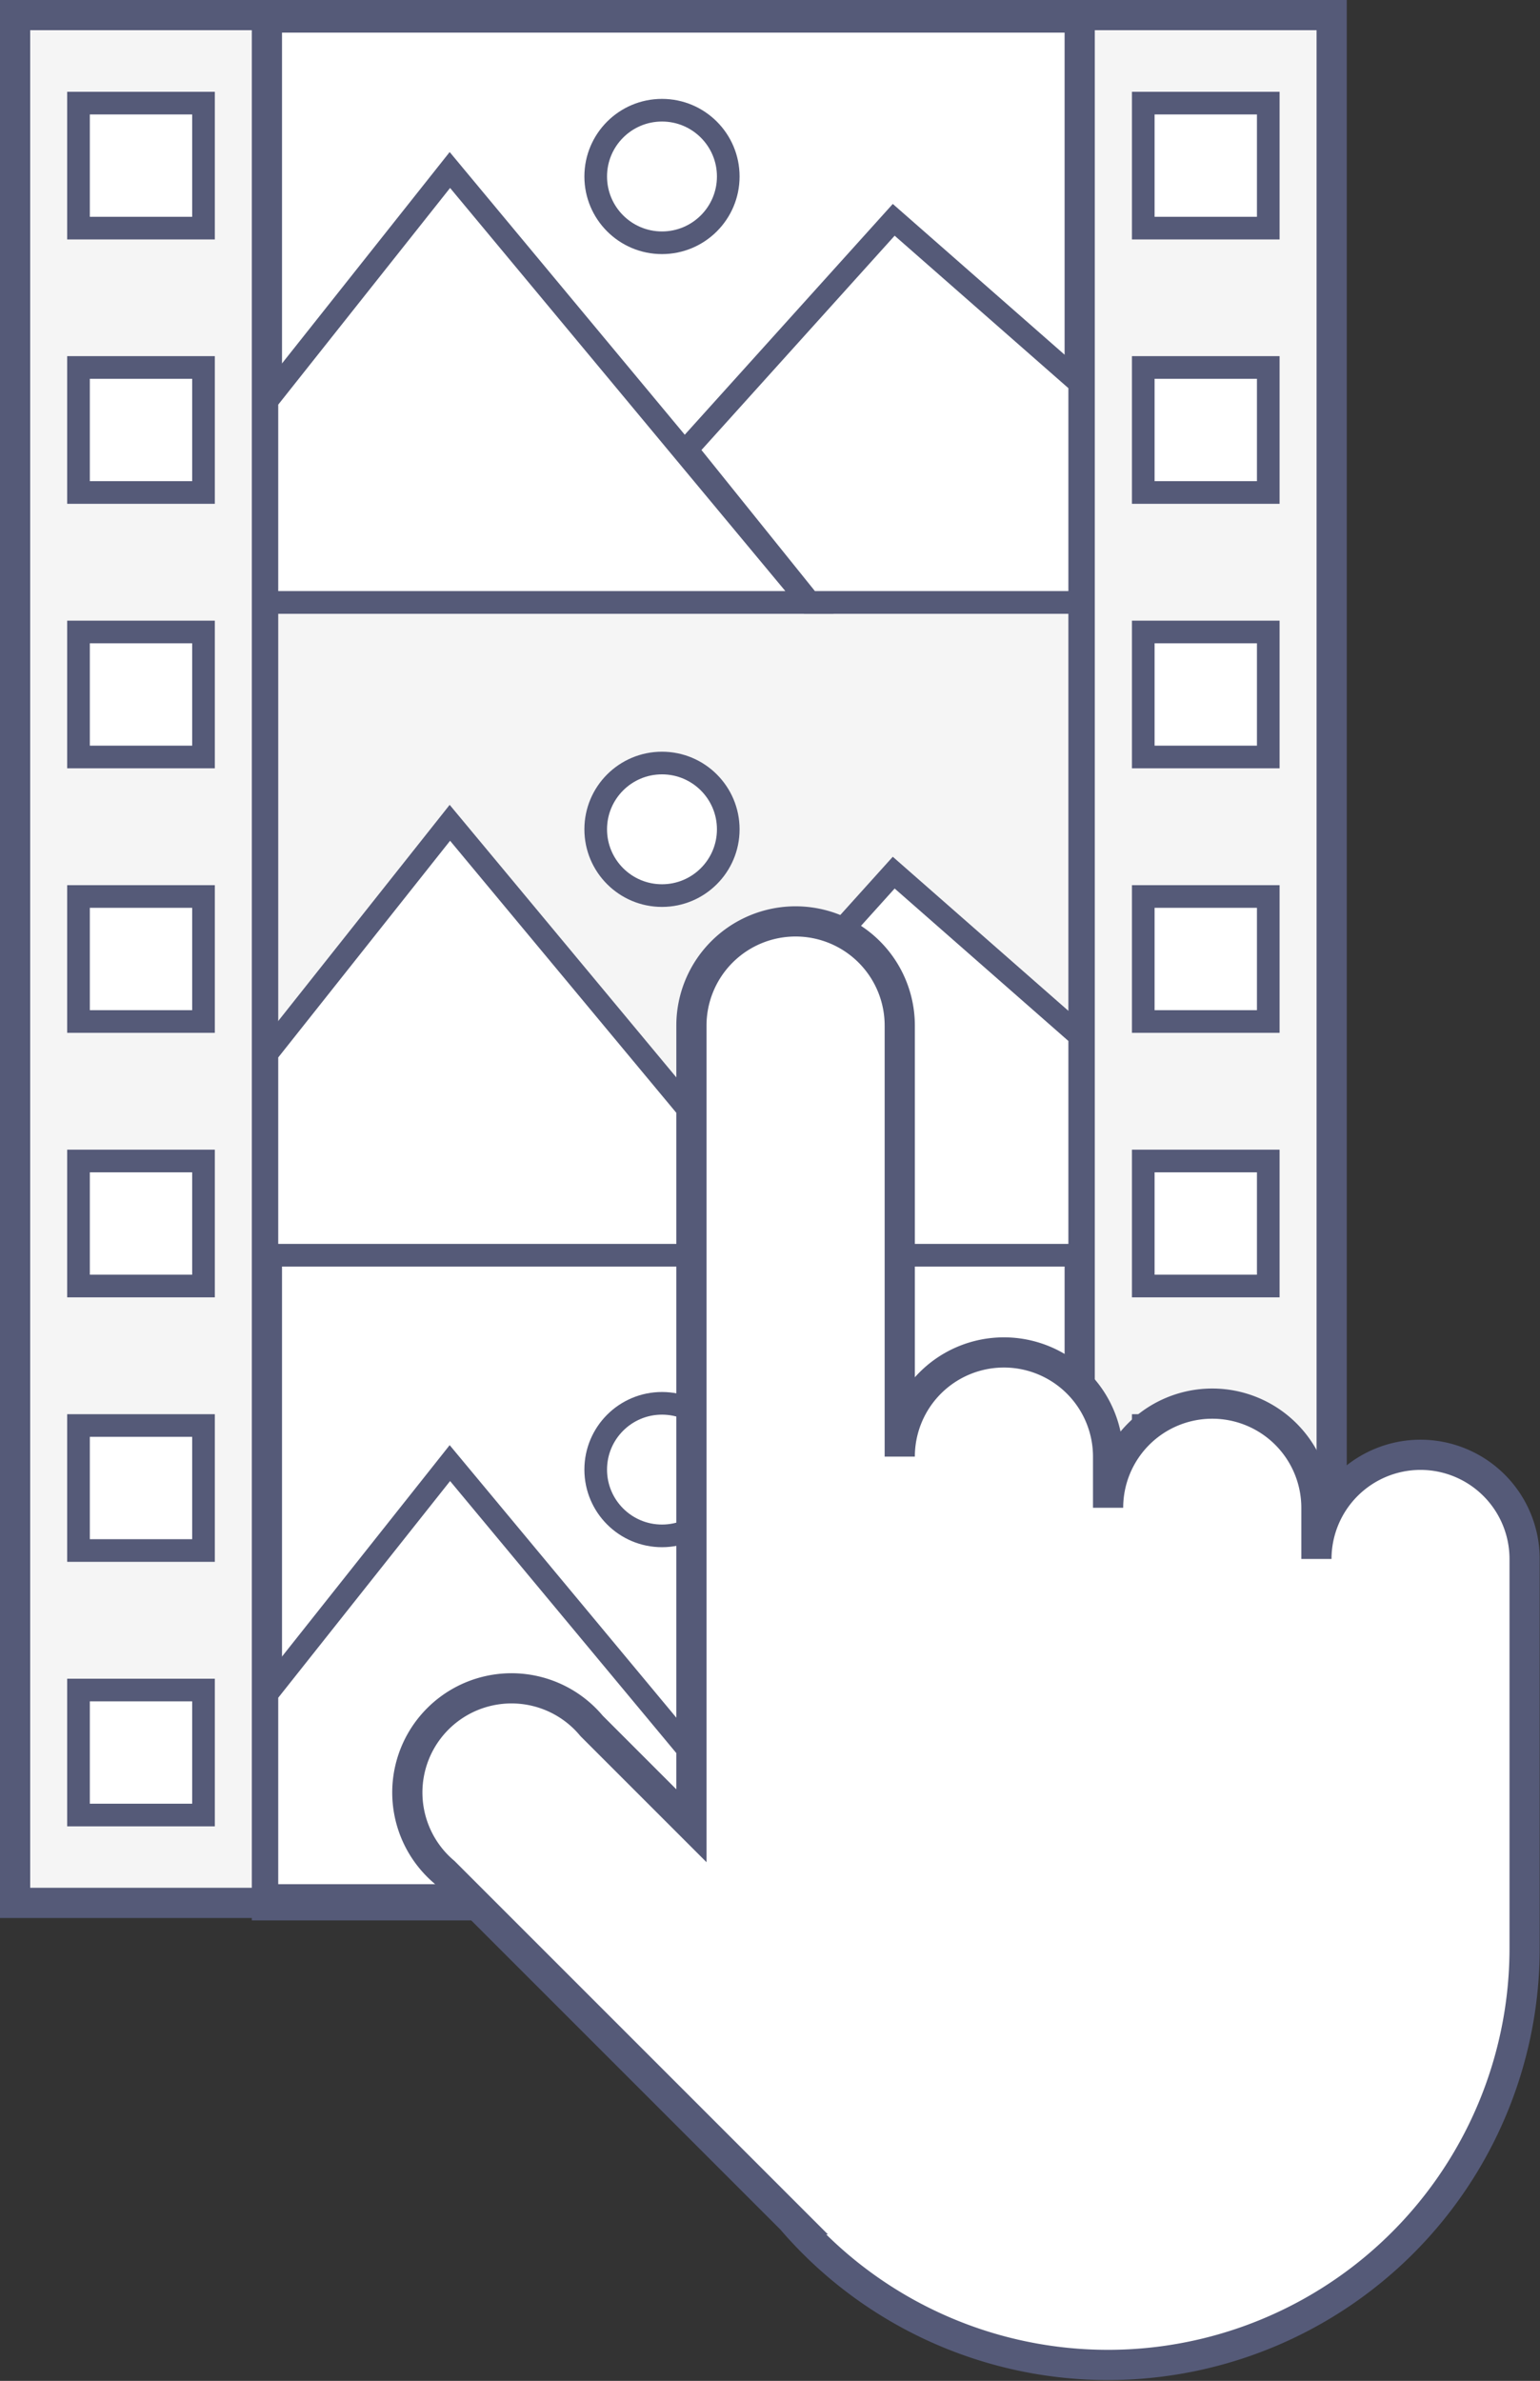 <svg id="Layer_1" data-name="Layer 1" xmlns="http://www.w3.org/2000/svg" viewBox="0 0 102.01 157.7"><rect x="0" y="0" width="102.01" height="157.7" fill="#333333" stroke="none"/><defs><style>.cls-1,.cls-4{fill:#f5f5f5;}.cls-1,.cls-2,.cls-3,.cls-4{stroke:#555a78;stroke-miterlimit:10;}.cls-1,.cls-2{stroke-width:2px;}.cls-2,.cls-3{fill:#fff;}.cls-3,.cls-4{stroke-width:1.5px;}</style></defs><title>PhocusIcons</title><rect class="cls-1" x="1" y="1" width="87.21" height="125.04"/><rect class="cls-2" x="17.68" y="1.16" width="53.84" height="125.04"/><rect class="cls-3" x="5.2" y="6.83" width="8.28" height="8.28"/><rect class="cls-3" x="5.2" y="24.34" width="8.28" height="8.28"/><rect class="cls-3" x="5.2" y="41.86" width="8.28" height="8.28"/><rect class="cls-3" x="5.2" y="59.38" width="8.28" height="8.28"/><rect class="cls-3" x="5.2" y="76.9" width="8.28" height="8.28"/><rect class="cls-3" x="5.2" y="94.42" width="8.28" height="8.28"/><rect class="cls-3" x="5.2" y="111.94" width="8.28" height="8.28"/><rect class="cls-4" x="17.68" y="39.9" width="53.84" height="43.24"/><rect class="cls-3" x="75.73" y="6.83" width="8.28" height="8.28"/><rect class="cls-3" x="75.73" y="24.34" width="8.28" height="8.28"/><rect class="cls-3" x="75.73" y="41.86" width="8.28" height="8.28"/><rect class="cls-3" x="75.73" y="59.38" width="8.28" height="8.28"/><rect class="cls-3" x="75.73" y="76.9" width="8.28" height="8.28"/><rect class="cls-3" x="75.73" y="94.42" width="8.28" height="8.28"/><rect class="cls-3" x="75.73" y="111.94" width="8.28" height="8.28"/><polygon class="cls-3" points="53.62 39.9 29.8 11.26 17.68 26.54 17.68 39.9 53.62 39.9"/><polygon class="cls-3" points="45.48 29.78 59.2 14.56 71.52 25.37 71.52 39.9 53.62 39.9 45.48 29.78"/><circle class="cls-3" cx="43.85" cy="11.69" r="4.39"/><polygon class="cls-3" points="53.62 83.14 29.8 54.5 17.68 69.78 17.68 83.14 53.62 83.14"/><polygon class="cls-3" points="45.48 73.02 59.2 57.8 71.52 68.61 71.52 83.14 53.62 83.14 45.48 73.02"/><circle class="cls-3" cx="43.85" cy="54.93" r="4.39"/><polygon class="cls-3" points="53.62 125.55 29.8 96.91 17.68 112.19 17.68 125.55 53.62 125.55"/><polygon class="cls-3" points="45.48 115.43 59.2 100.21 71.52 111.02 71.52 125.55 53.62 125.55 45.48 115.43"/><circle class="cls-3" cx="43.85" cy="97.34" r="4.39"/><path class="cls-2" d="M94.1,96.36a6.9,6.9,0,0,0-6.9,6.9V99.87a6.9,6.9,0,0,0-13.8,0V96.48a6.9,6.9,0,1,0-13.8,0V67.93a6.9,6.9,0,0,0-13.8,0v53l-6.61-6.61A6.9,6.9,0,1,0,29.43,124l23,23a27.6,27.6,0,0,0,48.56-18V103.26A6.9,6.9,0,0,0,94.1,96.36Z"/></svg>